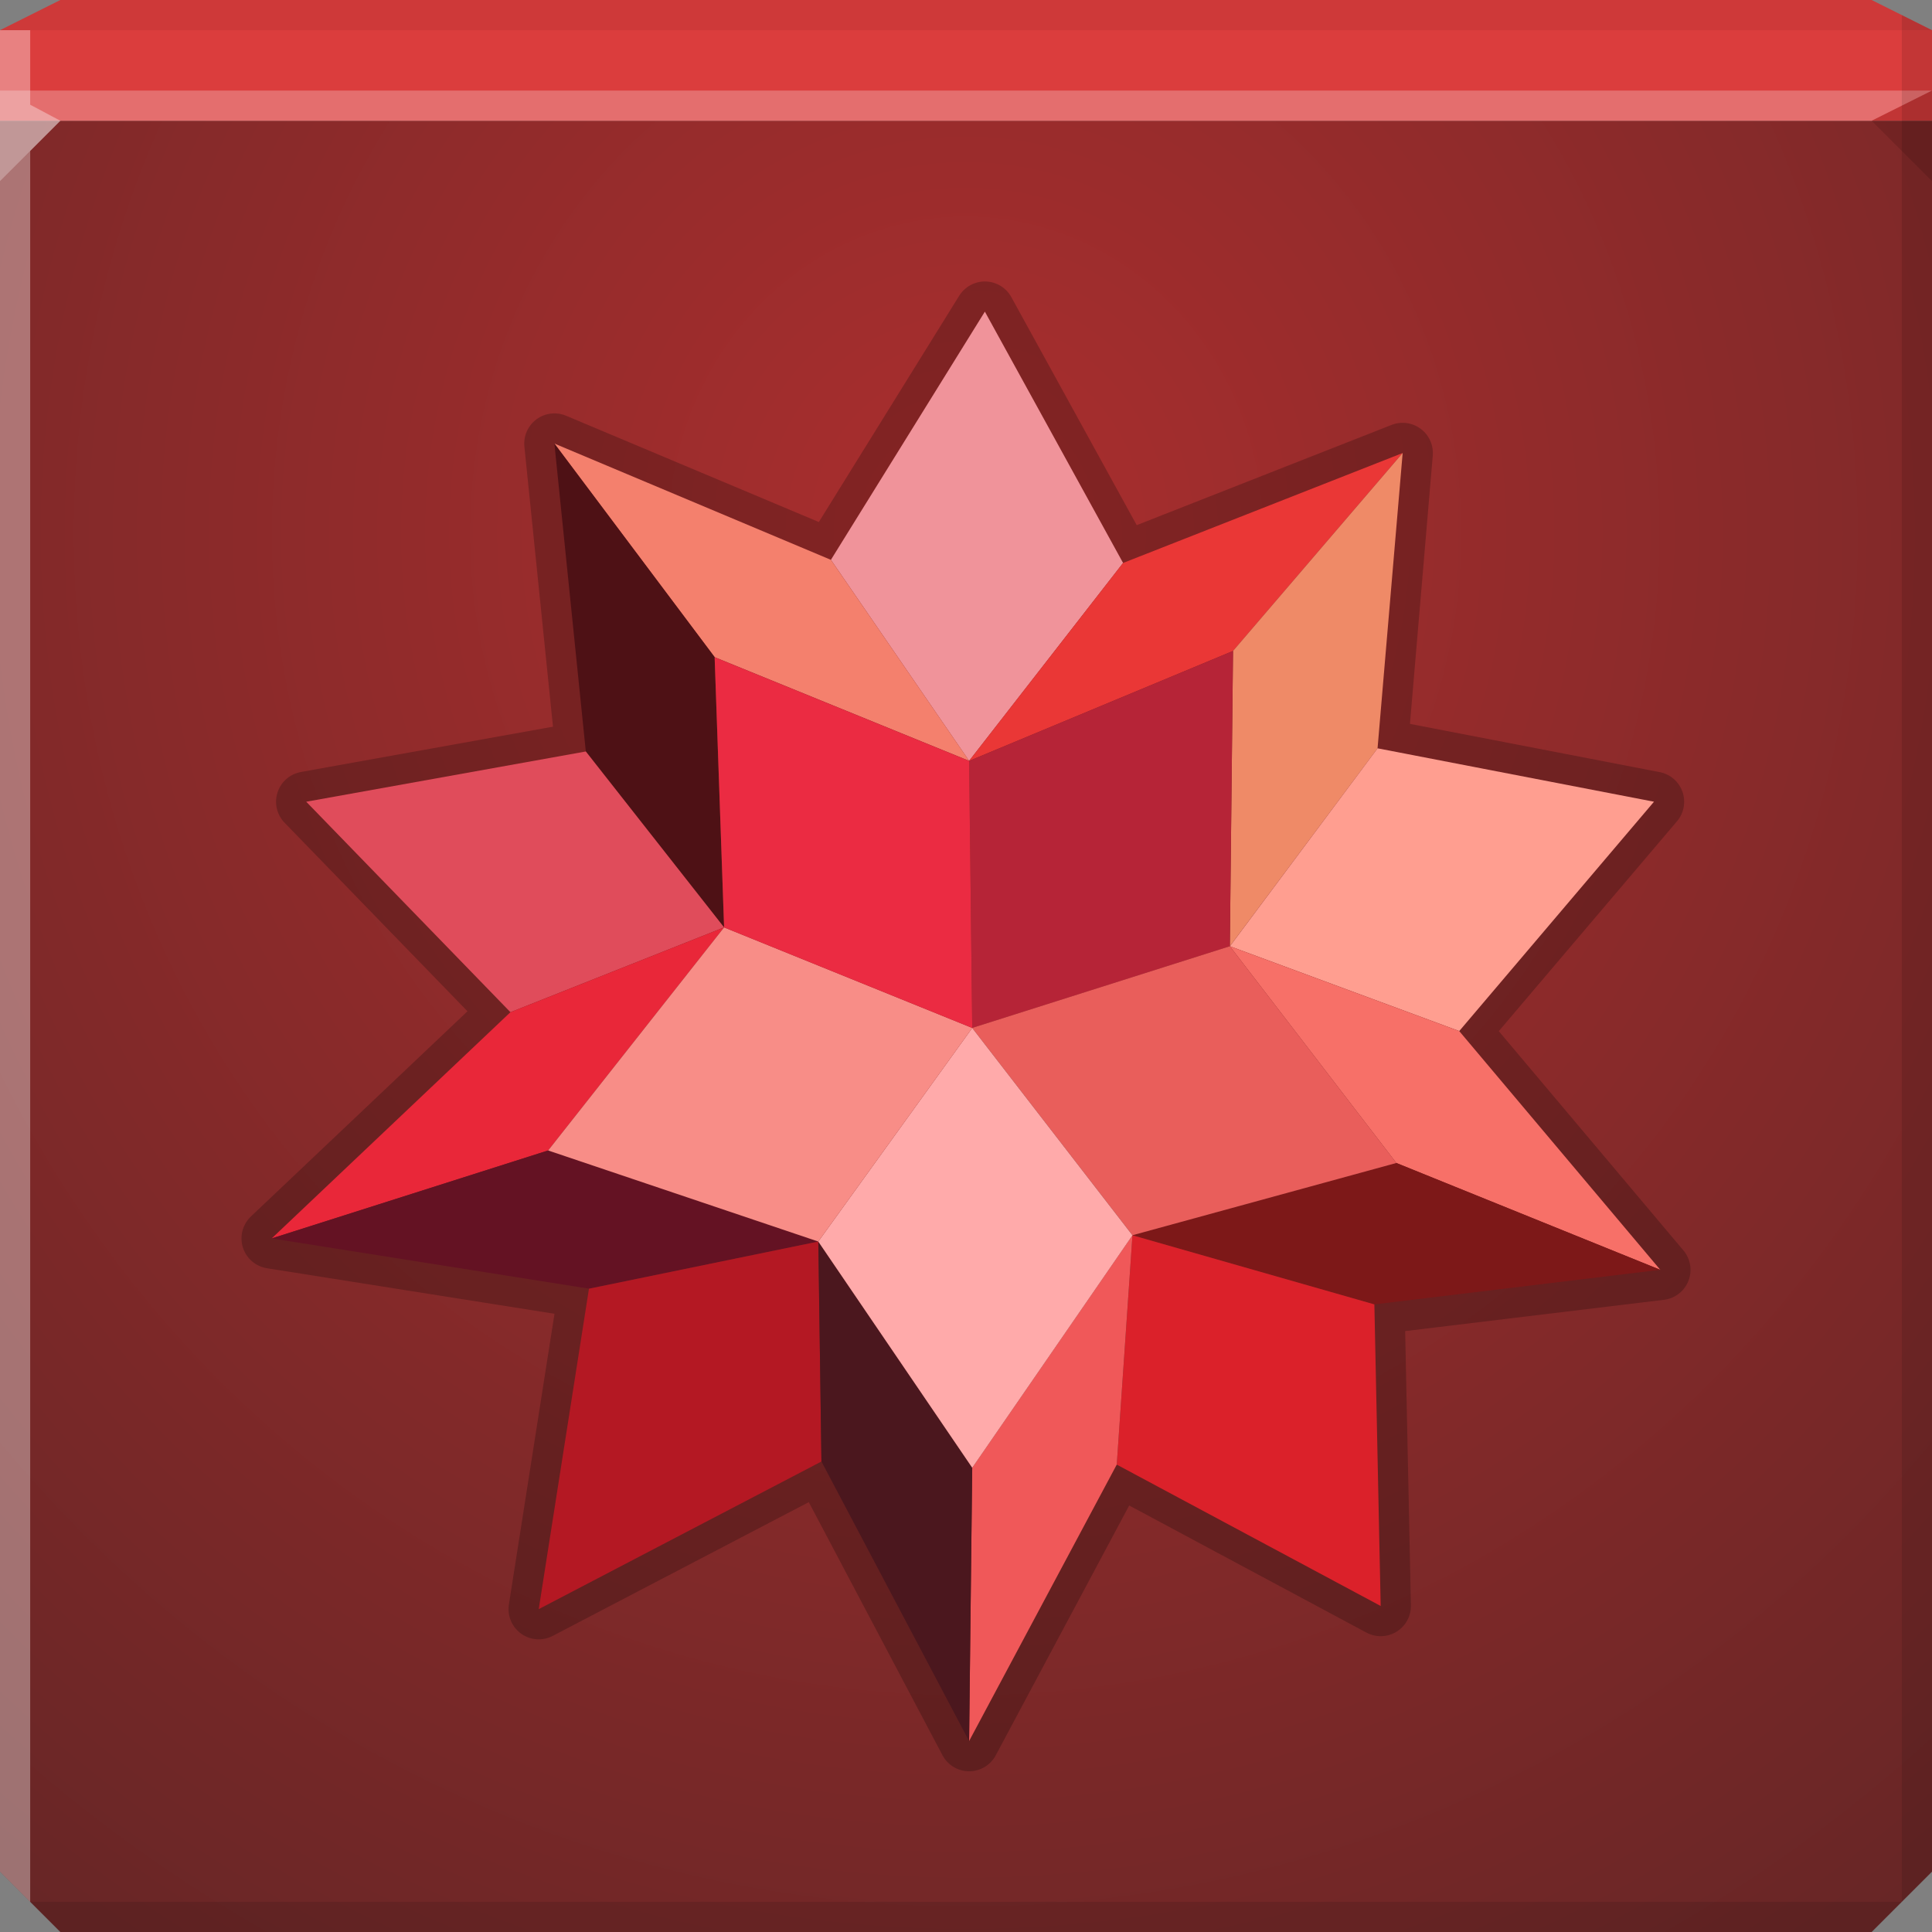 <?xml version="1.0" encoding="UTF-8" standalone="no"?>
<!-- Created with Inkscape (http://www.inkscape.org/) -->

<svg
   xmlns:dc="http://purl.org/dc/elements/1.1/"
   xmlns:cc="http://creativecommons.org/ns#"
   xmlns:rdf="http://www.w3.org/1999/02/22-rdf-syntax-ns#"
   xmlns:svg="http://www.w3.org/2000/svg"
   xmlns="http://www.w3.org/2000/svg"
   xmlns:xlink="http://www.w3.org/1999/xlink"
   xmlns:sodipodi="http://sodipodi.sourceforge.net/DTD/sodipodi-0.dtd"
   xmlns:inkscape="http://www.inkscape.org/namespaces/inkscape"
   width="64"
   height="64"
   id="svg13094"
   version="1.1"
   inkscape:version="0.48.3.1 r9886"
   sodipodi:docname="wolfram-mathematica.svg">
  <rect width="100%" height="100%" fill="#808080" stroke="none"/>
  <sodipodi:namedview
     id="base"
     pagecolor="#ffffff"
     bordercolor="#666666"
     borderopacity="1.0"
     inkscape:pageopacity="0"
     inkscape:pageshadow="2"
     inkscape:zoom="11.313709"
     inkscape:cx="44.056727"
     inkscape:cy="32.214645"
     inkscape:document-units="px"
     inkscape:current-layer="svg13094"
     showgrid="true"
     inkscape:snap-bbox="true"
     inkscape:bbox-paths="true"
     inkscape:bbox-nodes="true"
     inkscape:snap-bbox-edge-midpoints="true"
     inkscape:snap-bbox-midpoints="true"
     inkscape:object-paths="true"
     inkscape:snap-intersection-paths="true"
     inkscape:object-nodes="true"
     inkscape:snap-smooth-nodes="true"
     inkscape:snap-midpoints="true"
     inkscape:snap-object-midpoints="true"
     inkscape:snap-center="true"
     showguides="true"
     inkscape:guide-bbox="true"
     inkscape:window-width="1920"
     inkscape:window-height="1023"
     inkscape:window-x="-10"
     inkscape:window-y="35"
     inkscape:window-maximized="1"
     inkscape:snap-global="true"
     fit-margin-top="0"
     fit-margin-left="0"
     fit-margin-right="0"
     fit-margin-bottom="0"
     showborder="true"
     inkscape:showpageshadow="false"
     inkscape:snap-page="true">
    <inkscape:grid
       type="xygrid"
       id="grid3075"
       empspacing="5"
       visible="true"
       enabled="true"
       snapvisiblegridlinesonly="true"
       originx="1.6362304e-08px"
       originy="18px" />
  </sodipodi:namedview>
  <defs
     id="defs13096">
    <linearGradient
       id="linearGradient4059">
      <stop
         id="stop4061"
         offset="0"
         style="stop-color:#aa2e2e;stop-opacity:1;" />
      <stop
         id="stop4063"
         offset="1"
         style="stop-color:#682626;stop-opacity:1;" />
    </linearGradient>
    <radialGradient
       inkscape:collect="always"
       xlink:href="#linearGradient4059"
       id="radialGradient3943"
       cx="28.379"
       cy="23.333"
       fx="28.379"
       fy="23.333"
       r="32"
       gradientTransform="matrix(0,1.75,-1.641,0,70.281,-32)"
       gradientUnits="userSpaceOnUse" />
  </defs>
  <path
     inkscape:connector-curvature="0"
     style="color:#000000;fill:url(#radialGradient3943);fill-opacity:1;fill-rule:nonzero;stroke:none;stroke-width:2.286;marker:none;visibility:visible;display:inline;overflow:visible;enable-background:accumulate"
     d="m 0,4 0,30 0,28 2,2 30,0 30,0 2,-2 L 64,34 64,4 32,4 0,4 z"
     id="path4095" />
  <path
     inkscape:connector-curvature="0"
     style="color:#000000;fill:#db3d3d;fill-opacity:1;fill-rule:nonzero;stroke:none;stroke-width:2.286;marker:none;visibility:visible;display:inline;overflow:visible;enable-background:accumulate"
     d="M 2,0 0,1 0,4 32,4 64,4 64,1 62,0 32,0 2,0 z"
     id="path4090" />
  <path
     style="fill:#ffffff;fill-opacity:0.254;fill-rule:nonzero"
     d="M 0 3 L 0 6 L 2 4 L 32 4 L 62 4 L 64 3 L 32 3 L 0 3 z "
     id="path4298" />
  <path
     style="fill:#1f0700;fill-opacity:0.07;fill-rule:nonzero"
     d="M 2 0 L 0 1 L 32 1 L 64 1 L 62 0 L 32 0 L 2 0 z "
     id="path4444" />
  <path
     d="M 64,6 62,4 64,3 z"
     id="path3028"
     style="fill:#1f0700;fill-opacity:0.138"
     inkscape:connector-curvature="0" />
  <path
     style="fill:#000000;fill-opacity:0.111;fill-rule:nonzero"
     d="M 63 0.5 L 63 34 L 63 63 L 64 62 L 64 34 L 64 1 L 63 0.5 z M 63 63 L 32 63 L 1 63 L 2 64 L 32 64 L 62 64 L 63 63 z "
     id="path4366" />
  <g
     id="g3043"
     inkscape:export-filename="folder.png"
     inkscape:export-xdpi="90"
     inkscape:export-ydpi="90"
     transform="translate(-0.625,0.082)" />
  <path
     style="fill:#ffffff;fill-opacity:0.351;fill-rule:nonzero"
     d="M 0 1 L 0 34 L 0 62 L 1 63 L 1 34 L 1 5 L 2 4 L 1 3.469 L 1 1 L 0 1 z "
     id="path3864" />
  <g
     id="scalable"
     transform="matrix(1.039,0,0,1.039,1214.722,1878.812)"
     inkscape:label="#g3701"
     style="fill:#ffffff" />
  <path
     id="path3133-3"
     style="fill:none;stroke:#000000;stroke-width:2;stroke-linecap:square;stroke-linejoin:round;stroke-miterlimit:4;stroke-opacity:1;stroke-dasharray:none;display:inline;enable-background:new;fill-opacity:1;opacity:0.22"
     d="m 32.208,34.052 -0.104,-8.846 -8.43,-3.435 0.313,8.95 8.221,3.331 0,0 z m -14.05,4.059 8.95,3.018 5.1,-7.076 -8.221,-3.331 -5.829,7.389 0,0 z m 14.05,-4.059 -5.1,7.076 5.1,7.493 5.307,-7.701 -5.307,-6.868 0,0 z m 8.533,-2.706 -8.533,2.706 5.307,6.868 8.742,-2.394 -5.517,-7.18 0,0 z m -8.533,2.706 8.533,-2.706 0.105,-9.783 -8.742,3.643 0.104,8.846 0,0 z m -5.1,7.076 0.104,7.286 4.892,9.262 0.104,-9.054 -5.1,-7.493 0,0 z m 0,0 -7.597,1.562 -1.665,10.615 9.366,-4.892 -0.104,-7.286 0,0 z m -8.95,-3.018 -9.158,2.914 10.512,1.665 7.596,-1.561 -8.95,-3.018 0,0 z m -1.249,-4.58 -7.909,7.493 9.158,-2.914 5.829,-7.389 -7.078,2.81 0,0 z m 2.498,-8.637 -9.262,1.665 6.764,6.972 7.078,-2.81 -4.58,-5.827 0,0 z m 4.268,-3.123 -5.309,-7.076 1.041,10.199 4.58,5.827 -0.312,-8.95 0,0 z m 3.849,-3.225 -9.157,-3.851 5.307,7.076 8.429,3.435 -4.58,-6.66 0,0 z m 4.684,30.076 -0.104,9.054 4.892,-9.158 0.52,-7.597 -5.307,7.701 0,0 z m 13.321,-5.411 -8.013,-2.29 -0.52,7.597 8.742,4.684 -0.209,-9.991 0,0 z m 0.729,-4.684 -8.742,2.394 8.013,2.29 9.471,-1.145 -8.742,-3.539 0,0 z m 2.082,-4.37 -7.599,-2.81 5.517,7.182 8.742,3.537 -6.66,-7.909 0,0 z m -2.706,-9.366 -4.892,6.556 7.597,2.81 6.451,-7.597 -9.157,-1.769 0,0 z m -4.788,-3.227 -0.105,9.783 4.893,-6.556 0.832,-9.783 -5.619,6.556 0,0 z m -3.643,-2.914 -5.1,6.556 8.742,-3.643 5.619,-6.556 -9.262,3.643 0,0 z m -4.578,-8.325 -5.1,8.221 4.578,6.66 5.1,-6.556 -4.578,-8.325 0,0 z"
     inkscape:connector-curvature="0" />
  <g
     id="g3967"
     transform="matrix(1.188,0,0,1.188,-3.254,-1.929)"
     style="display:inline;enable-background:new">
    <path
       d="m 30.201,10.314 -4.293,6.92 3.854,5.606 4.293,-5.519 -3.854,-7.008"
       id="path3969"
       style="fill:#f0939a;fill-opacity:1;fill-rule:evenodd;stroke:none"
       inkscape:connector-curvature="0" />
    <path
       d="m 34.054,17.322 -4.293,5.519 7.359,-3.066 4.73,-5.519 -7.796,3.066"
       id="path3973"
       style="fill:#ea3736;fill-opacity:1;fill-rule:evenodd;stroke:none"
       inkscape:connector-curvature="0" />
    <path
       d="m 37.121,19.774 -0.089,8.235 4.119,-5.519 0.7,-8.235 -4.73,5.519"
       id="path3977"
       style="fill:#ef8a67;fill-opacity:1;fill-rule:evenodd;stroke:none"
       inkscape:connector-curvature="0" />
    <path
       d="m 41.151,22.49 -4.117,5.519 6.395,2.365 5.43,-6.395 -7.707,-1.489"
       id="path3981"
       style="fill:#ff9e90;fill-opacity:1;fill-rule:evenodd;stroke:none"
       inkscape:connector-curvature="0" />
    <path
       d="m 43.428,30.374 -6.396,-2.365 4.644,6.045 7.359,2.978 -5.606,-6.657"
       id="path3985"
       style="fill:#f77068;fill-opacity:1;fill-rule:evenodd;stroke:none"
       inkscape:connector-curvature="0" />
    <path
       d="m 41.676,34.053 -7.359,2.015 6.745,1.927 7.973,-0.964 -7.359,-2.979"
       id="path3989"
       style="fill:#7d1818;fill-opacity:1;fill-rule:evenodd;stroke:none"
       inkscape:connector-curvature="0" />
    <path
       d="m 41.062,37.995 -6.745,-1.927 -0.438,6.395 7.359,3.942 -0.176,-8.41"
       id="path3993"
       style="fill:#db212a;fill-opacity:1;fill-rule:evenodd;stroke:none"
       inkscape:connector-curvature="0" />
    <path
       d="m 29.849,42.55 -0.087,7.621 4.117,-7.709 0.438,-6.395 -4.468,6.482"
       id="path3997"
       style="fill:#f05859;fill-opacity:1;fill-rule:evenodd;stroke:none"
       inkscape:connector-curvature="0" />
    <path
       d="m 25.907,17.234 -7.707,-3.241 4.468,5.956 7.095,2.891 -3.855,-5.606"
       id="path4001"
       style="fill:#f4806d;fill-opacity:1;fill-rule:evenodd;stroke:none"
       inkscape:connector-curvature="0" />
    <path
       d="m 22.667,19.949 -4.469,-5.956 0.876,8.585 3.855,4.905 -0.263,-7.534"
       id="path4005"
       style="fill:#4e1115;fill-opacity:1;fill-rule:evenodd;stroke:none"
       inkscape:connector-curvature="0" />
    <path
       d="m 19.074,22.578 -7.796,1.401 5.694,5.869 5.957,-2.365 -3.855,-4.905"
       id="path4009"
       style="fill:#e04c5b;fill-opacity:1;fill-rule:evenodd;stroke:none"
       inkscape:connector-curvature="0" />
    <path
       d="m 16.972,29.848 -6.657,6.308 7.709,-2.453 4.906,-6.22 -5.957,2.365"
       id="path4013"
       style="fill:#e92739;fill-opacity:1;fill-rule:evenodd;stroke:none"
       inkscape:connector-curvature="0" />
    <path
       d="m 18.023,33.703 -7.709,2.453 8.849,1.401 6.394,-1.314 -7.534,-2.54"
       id="path4017"
       style="fill:#641223;fill-opacity:1;fill-rule:evenodd;stroke:none"
       inkscape:connector-curvature="0" />
    <path
       d="m 25.557,36.243 -6.395,1.315 -1.401,8.935 7.884,-4.117 -0.087,-6.133"
       id="path4021"
       style="fill:#b41823;fill-opacity:1;fill-rule:evenodd;stroke:none"
       inkscape:connector-curvature="0" />
    <path
       d="m 25.557,36.243 0.087,6.133 4.117,7.796 0.087,-7.621 -4.293,-6.308"
       id="path4025"
       style="fill:#4b171e;fill-opacity:1;fill-rule:evenodd;stroke:none"
       inkscape:connector-curvature="0" />
    <path
       d="m 29.849,30.287 7.183,-2.277 0.089,-8.235 -7.359,3.066 0.087,7.446"
       id="path4029"
       style="fill:#b62437;fill-opacity:1;fill-rule:evenodd;stroke:none"
       inkscape:connector-curvature="0" />
    <path
       d="m 37.032,28.009 -7.183,2.277 4.468,5.781 7.359,-2.015 -4.644,-6.044"
       id="path4033"
       style="fill:#e95e5b;fill-opacity:1;fill-rule:evenodd;stroke:none"
       inkscape:connector-curvature="0" />
    <path
       d="m 29.849,30.287 -4.293,5.956 4.293,6.308 4.468,-6.482 -4.468,-5.781"
       id="path4037"
       style="fill:#ffaaaa;fill-opacity:1;fill-rule:evenodd;stroke:none"
       inkscape:connector-curvature="0" />
    <path
       d="m 18.023,33.703 7.534,2.54 4.293,-5.956 -6.92,-2.804 -4.906,6.22"
       id="path4041"
       style="fill:#f88d87;fill-opacity:1;fill-rule:evenodd;stroke:none"
       inkscape:connector-curvature="0" />
    <path
       d="m 29.849,30.287 -0.087,-7.446 -7.096,-2.891 0.264,7.534 6.92,2.804"
       id="path4045"
       style="fill:#eb2b42;fill-opacity:1;fill-rule:evenodd;stroke:none"
       inkscape:connector-curvature="0" />
  </g>
</svg>
